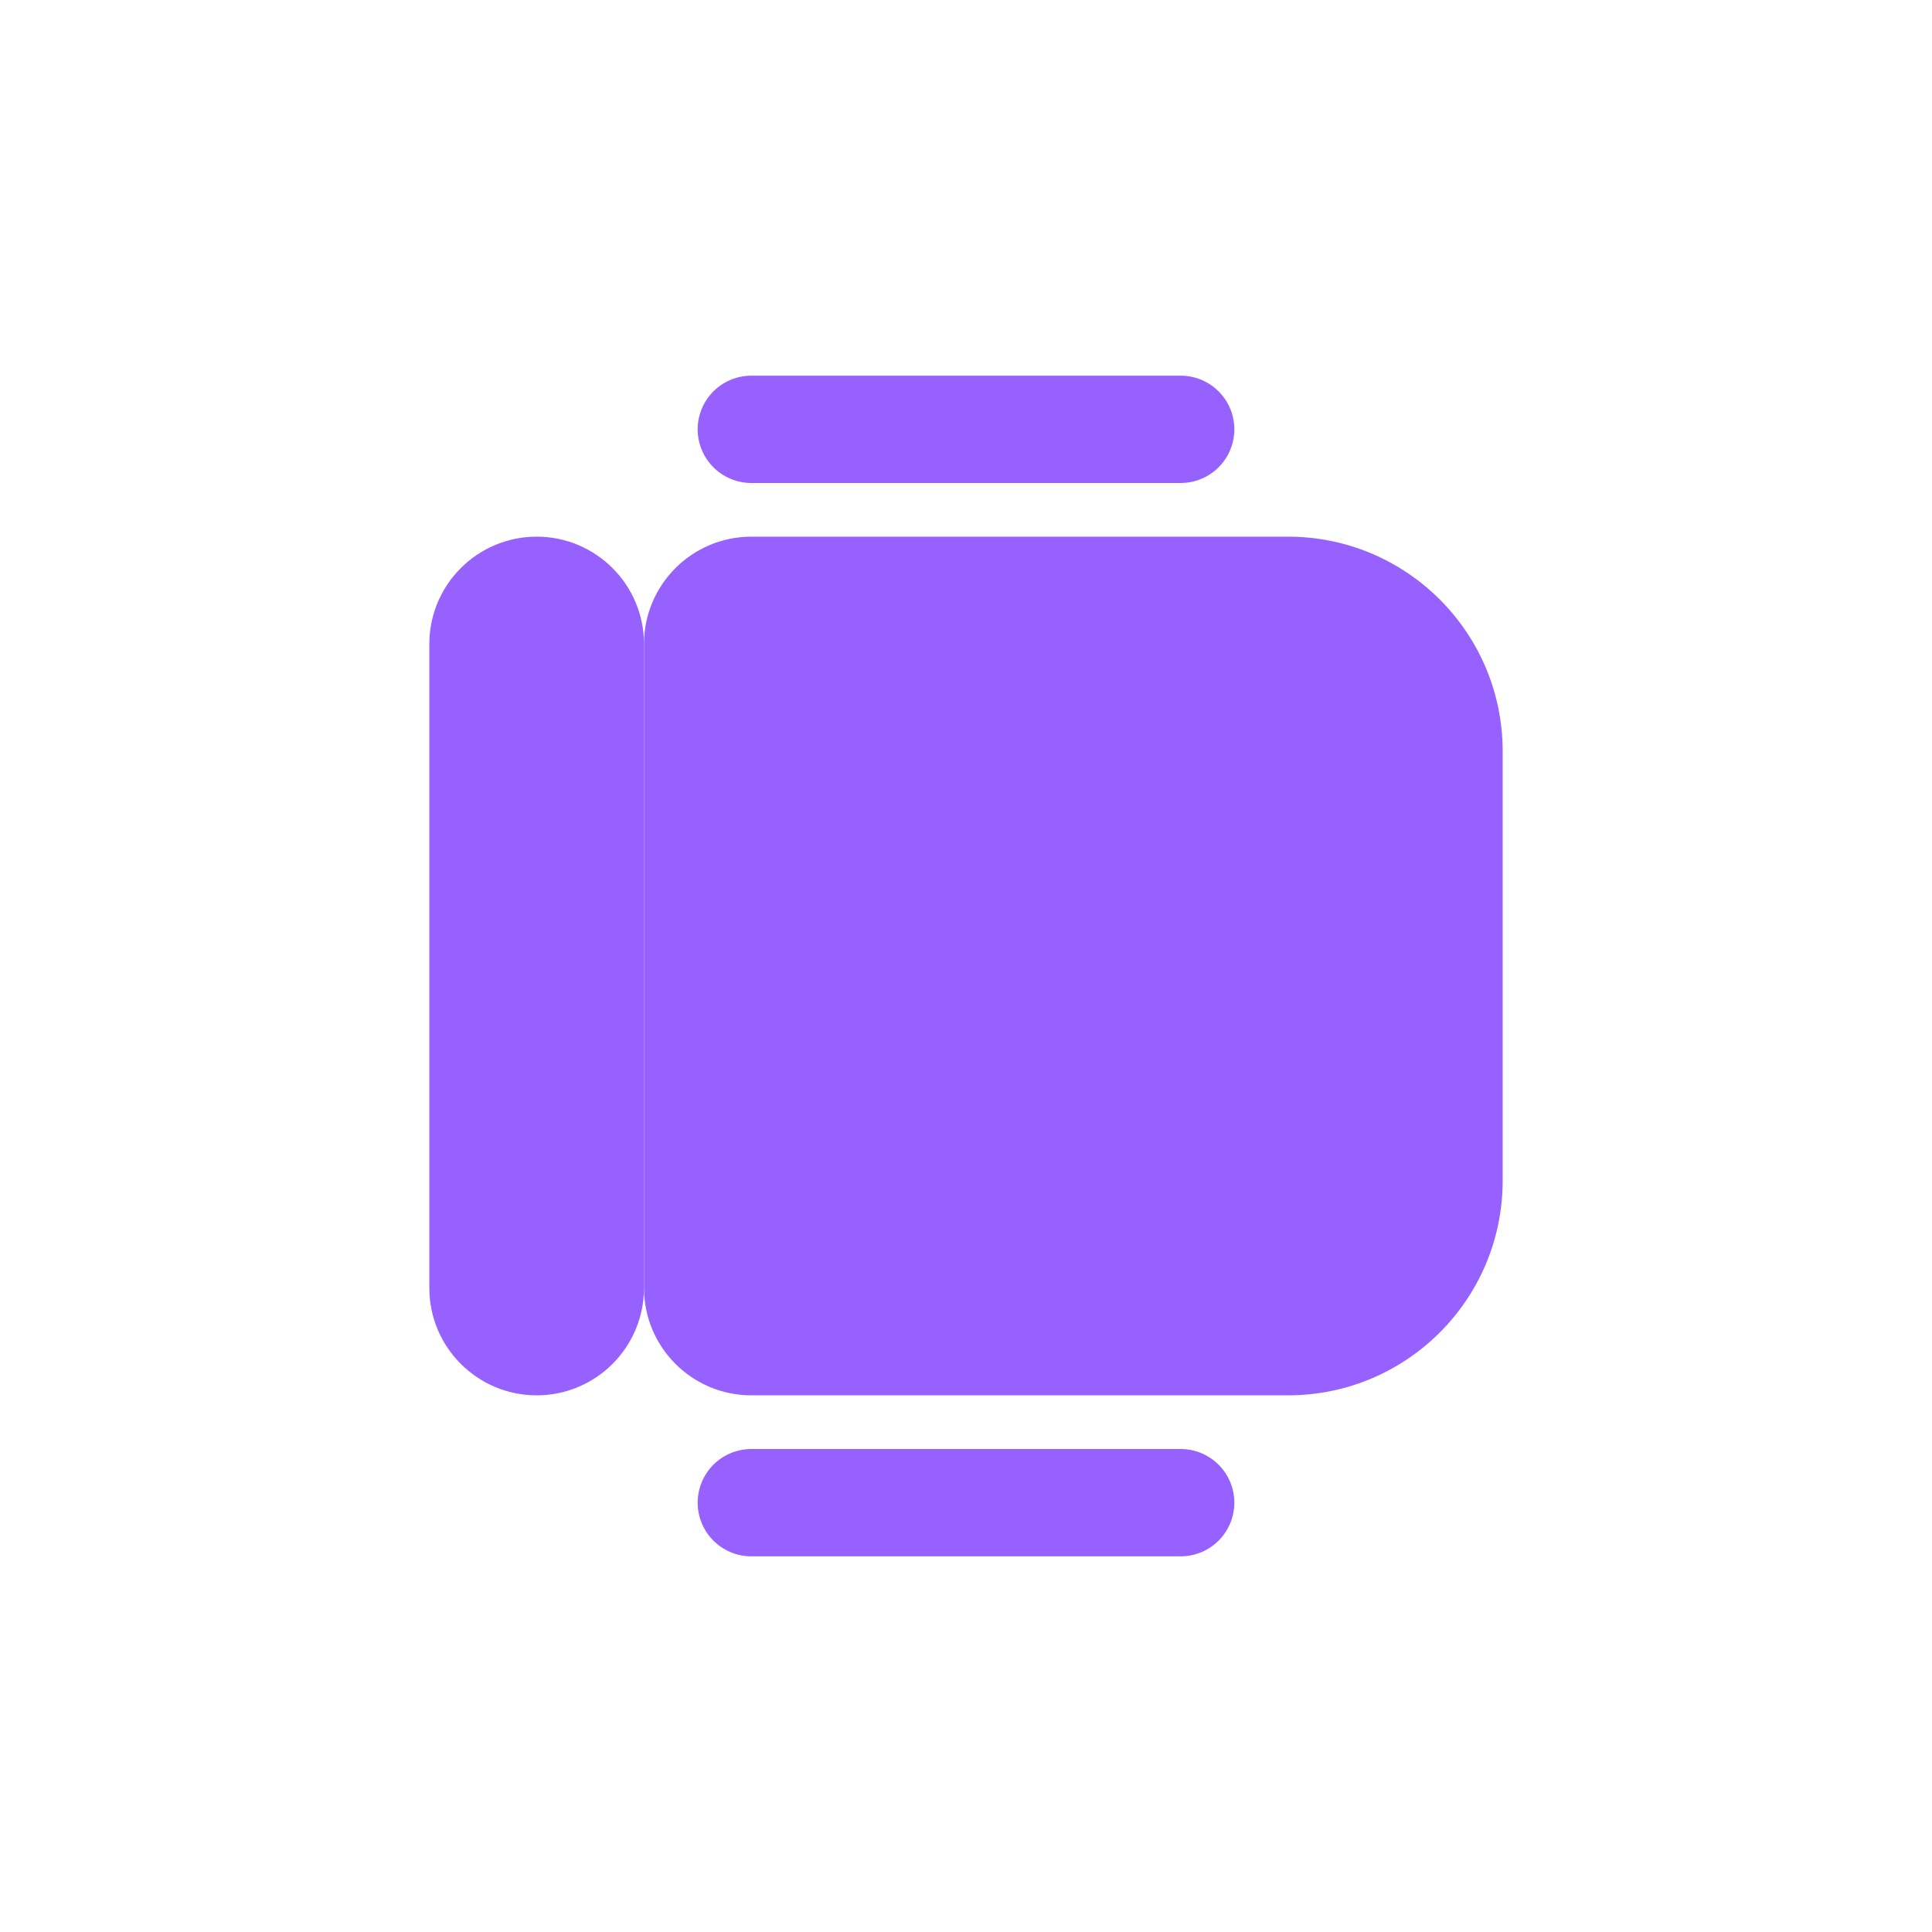 <svg width="18" height="18" viewBox="0 0 18 18" fill="none" xmlns="http://www.w3.org/2000/svg">
    <path d="M6 6V12C6 12.552 6.448 13 7 13H12C13.105 13 14 12.105 14 11V7C14 5.895 13.105 5 12 5H7C6.448 5 6 5.448 6 6Z" fill="#9761FF" />
    <path d="M4 6V12C4 12.552 4.448 13 5 13C5.552 13 6 12.552 6 12V6C6 5.448 5.552 5 5 5C4.448 5 4 5.448 4 6Z" fill="#9761FF" />
    <path d="M7 14H11" stroke="#9761FF" stroke-linecap="round" />
    <path d="M7 4H11" stroke="#9761FF" stroke-linecap="round" />
</svg>
